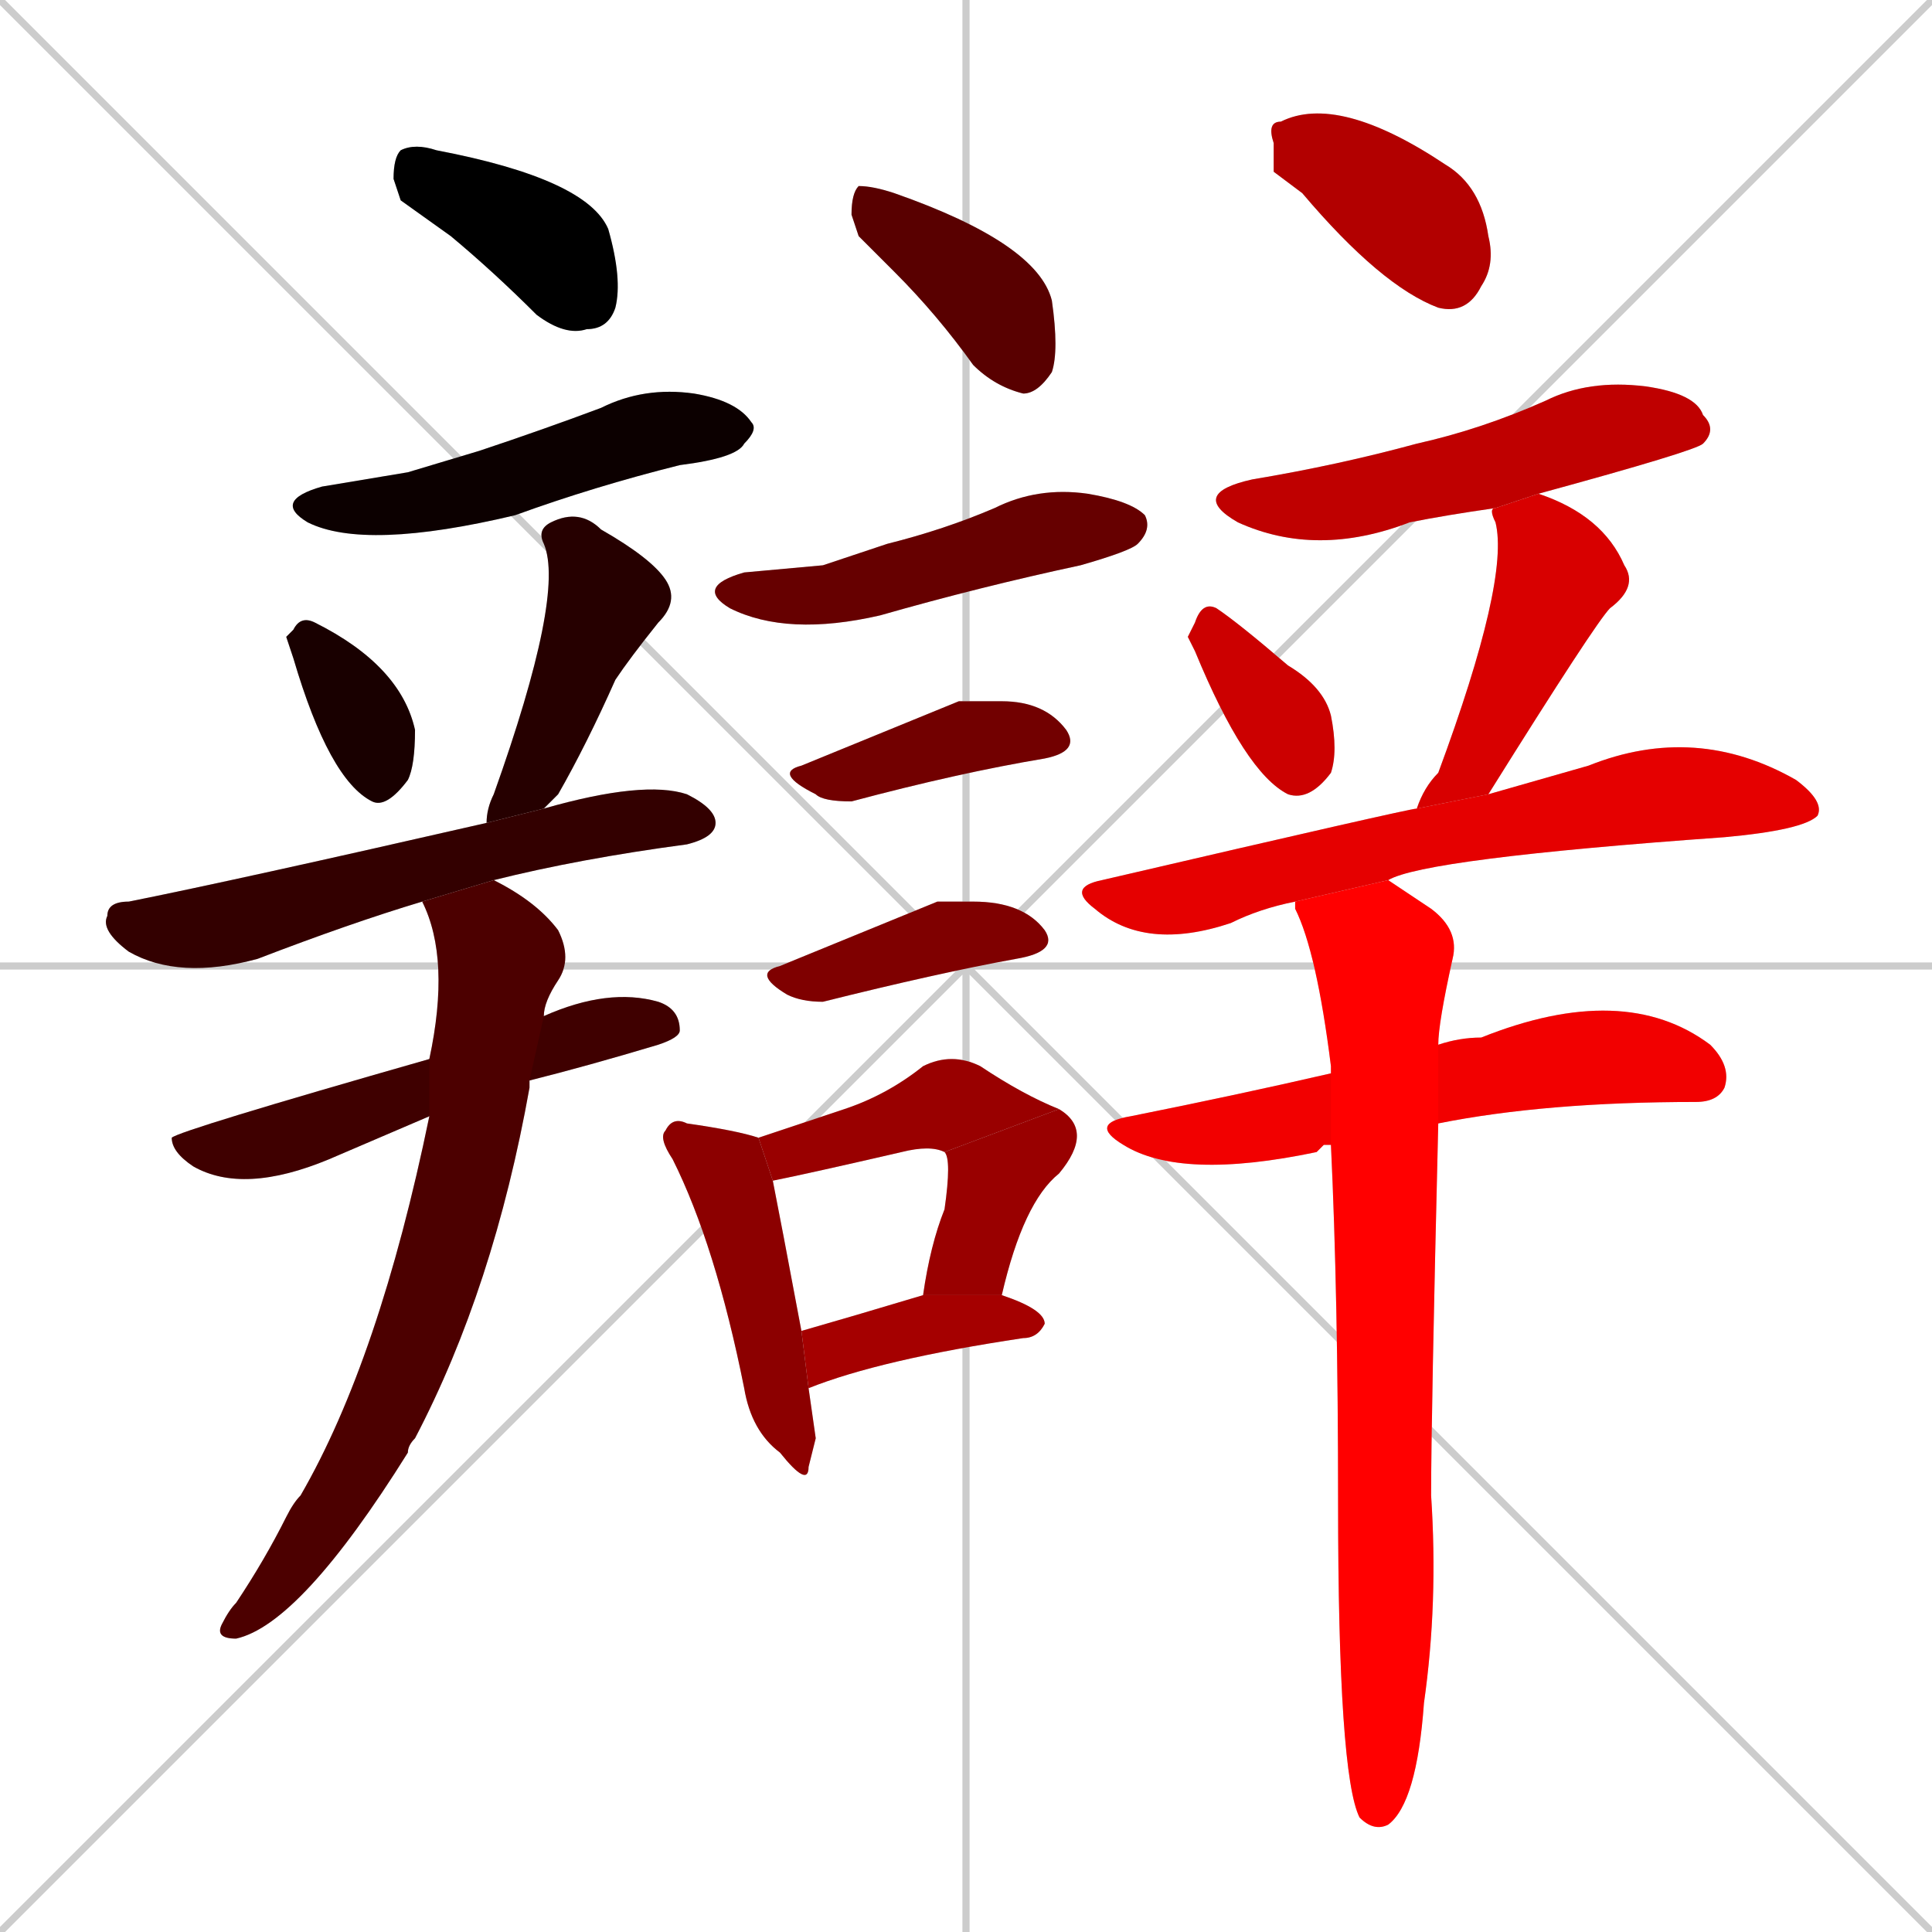 <svg xmlns="http://www.w3.org/2000/svg" xmlns:xlink="http://www.w3.org/1999/xlink" width="270" height="270"><path d="M 0 0 L 270 270 M 270 0 L 0 270 M 135 0 L 135 270 M 0 135 L 270 135" stroke="#CCCCCC" /><path d="M 56 28 L 55 25 Q 55 22 56 21 Q 58 20 61 21 Q 82 25 85 32 Q 87 39 86 43 Q 85 46 82 46 Q 79 47 75 44 Q 69 38 63 33" fill="#CCCCCC"/><path d="M 57 66 L 67 63 Q 76 60 84 57 Q 90 54 97 55 Q 103 56 105 59 Q 106 60 104 62 Q 103 64 95 65 Q 83 68 72 72 Q 51 77 43 73 Q 38 70 45 68" fill="#CCCCCC"/><path d="M 40 89 L 41 88 Q 42 86 44 87 Q 56 93 58 102 Q 58 107 57 109 Q 54 113 52 112 Q 46 109 41 92" fill="#CCCCCC"/><path d="M 68 115 Q 68 113 69 111 Q 79 83 76 76 Q 75 74 77 73 Q 81 71 84 74 Q 91 78 93 81 Q 95 84 92 87 Q 88 92 86 95 Q 82 104 78 111 Q 77 112 76 113" fill="#CCCCCC"/><path d="M 59 126 Q 49 129 36 134 Q 25 137 18 133 Q 14 130 15 128 Q 15 126 18 126 Q 33 123 68 115 L 76 113 Q 90 109 96 111 Q 100 113 100 115 Q 100 117 96 118 Q 81 120 69 123" fill="#CCCCCC"/><path d="M 53 159 L 46 162 Q 34 167 27 163 Q 24 161 24 159 Q 25 158 60 148 L 76 142 Q 85 138 92 140 Q 95 141 95 144 Q 95 145 92 146 Q 82 149 74 151 L 60 156" fill="#CCCCCC"/><path d="M 60 148 Q 63 134 59 126 L 69 123 Q 75 126 78 130 Q 80 134 78 137 Q 76 140 76 142 L 74 151 Q 74 152 74 152 Q 69 180 58 201 Q 57 202 57 203 Q 42 227 33 229 Q 30 229 31 227 Q 32 225 33 224 Q 37 218 40 212 Q 41 210 42 209 Q 53 190 60 156" fill="#CCCCCC"/><path d="M 120 33 L 119 30 Q 119 27 120 26 Q 122 26 125 27 Q 145 34 147 42 Q 148 49 147 52 Q 145 55 143 55 Q 139 54 136 51 Q 131 44 125 38" fill="#CCCCCC"/><path d="M 115 79 L 124 76 Q 132 74 139 71 Q 145 68 152 69 Q 158 70 160 72 Q 161 74 159 76 Q 158 77 151 79 Q 137 82 123 86 Q 110 89 102 85 Q 97 82 104 80" fill="#CCCCCC"/><path d="M 134 98 L 140 98 Q 146 98 149 102 Q 151 105 146 106 Q 134 108 119 112 Q 115 112 114 111 Q 108 108 112 107" fill="#CCCCCC"/><path d="M 131 126 L 136 126 Q 143 126 146 130 Q 148 133 142 134 Q 131 136 115 140 Q 112 140 110 139 Q 105 136 109 135" fill="#CCCCCC"/><path d="M 114 201 L 113 205 Q 113 208 109 203 Q 105 200 104 194 Q 100 174 94 162 Q 92 159 93 158 Q 94 156 96 157 Q 103 158 106 159 L 108 165 Q 109 170 112 186 L 113 194" fill="#CCCCCC"/><path d="M 106 159 Q 112 157 118 155 Q 124 153 129 149 Q 133 147 137 149 Q 143 153 148 155 L 132 161 Q 130 160 126 161 Q 113 164 108 165" fill="#CCCCCC"/><path d="M 129 181 Q 130 174 132 169 Q 133 162 132 161 L 148 155 Q 153 158 148 164 Q 143 168 140 181" fill="#CCCCCC"/><path d="M 112 186 Q 119 184 129 181 L 140 181 Q 146 183 146 185 Q 145 187 143 187 Q 123 190 113 194" fill="#CCCCCC"/><path d="M 178 24 L 178 20 Q 177 17 179 17 Q 187 13 202 23 Q 207 26 208 33 Q 209 37 207 40 Q 205 44 201 43 Q 193 40 182 27" fill="#CCCCCC"/><path d="M 209 71 Q 202 72 197 73 Q 184 78 173 73 Q 166 69 175 67 Q 187 65 198 62 Q 207 60 216 56 Q 222 53 230 54 Q 237 55 238 58 Q 240 60 238 62 Q 237 63 215 69" fill="#CCCCCC"/><path d="M 166 89 L 167 87 Q 168 84 170 85 Q 173 87 180 93 Q 185 96 186 100 Q 187 105 186 108 Q 183 112 180 111 Q 174 108 167 91" fill="#CCCCCC"/><path d="M 198 113 Q 199 110 201 108 Q 211 81 209 73 Q 208 71 209 71 L 215 69 Q 224 72 227 79 Q 229 82 225 85 Q 223 87 208 111" fill="#CCCCCC"/><path d="M 181 126 Q 176 127 172 129 Q 160 133 153 127 Q 149 124 154 123 Q 197 113 198 113 L 208 111 Q 215 109 222 107 Q 237 101 251 109 Q 255 112 254 114 Q 252 116 241 117 Q 199 120 194 123" fill="#CCCCCC"/><path d="M 185 160 L 184 161 Q 165 165 157 160 Q 152 157 158 156 Q 173 153 186 150 L 201 146 Q 204 145 207 145 Q 227 137 239 146 Q 242 149 241 152 Q 240 154 237 154 Q 216 154 201 157 L 186 160" fill="#CCCCCC"/><path d="M 186 150 Q 186 149 186 149 Q 184 133 181 127 Q 181 126 181 126 L 194 123 Q 197 125 200 127 Q 204 130 203 134 Q 201 143 201 146 L 201 157 Q 200 198 200 209 Q 201 224 199 238 Q 198 252 194 255 Q 192 256 190 254 Q 187 248 187 210 Q 187 181 186 160" fill="#CCCCCC"/><path d="M 56 28 L 55 25 Q 55 22 56 21 Q 58 20 61 21 Q 82 25 85 32 Q 87 39 86 43 Q 85 46 82 46 Q 79 47 75 44 Q 69 38 63 33" fill="#000000" /><path d="M 57 66 L 67 63 Q 76 60 84 57 Q 90 54 97 55 Q 103 56 105 59 Q 106 60 104 62 Q 103 64 95 65 Q 83 68 72 72 Q 51 77 43 73 Q 38 70 45 68" fill="#0c0000" /><path d="M 40 89 L 41 88 Q 42 86 44 87 Q 56 93 58 102 Q 58 107 57 109 Q 54 113 52 112 Q 46 109 41 92" fill="#190000" /><path d="M 68 115 Q 68 113 69 111 Q 79 83 76 76 Q 75 74 77 73 Q 81 71 84 74 Q 91 78 93 81 Q 95 84 92 87 Q 88 92 86 95 Q 82 104 78 111 Q 77 112 76 113" fill="#260000" /><path d="M 59 126 Q 49 129 36 134 Q 25 137 18 133 Q 14 130 15 128 Q 15 126 18 126 Q 33 123 68 115 L 76 113 Q 90 109 96 111 Q 100 113 100 115 Q 100 117 96 118 Q 81 120 69 123" fill="#330000" /><path d="M 53 159 L 46 162 Q 34 167 27 163 Q 24 161 24 159 Q 25 158 60 148 L 76 142 Q 85 138 92 140 Q 95 141 95 144 Q 95 145 92 146 Q 82 149 74 151 L 60 156" fill="#3f0000" /><path d="M 60 148 Q 63 134 59 126 L 69 123 Q 75 126 78 130 Q 80 134 78 137 Q 76 140 76 142 L 74 151 Q 74 152 74 152 Q 69 180 58 201 Q 57 202 57 203 Q 42 227 33 229 Q 30 229 31 227 Q 32 225 33 224 Q 37 218 40 212 Q 41 210 42 209 Q 53 190 60 156" fill="#4c0000" /><path d="M 120 33 L 119 30 Q 119 27 120 26 Q 122 26 125 27 Q 145 34 147 42 Q 148 49 147 52 Q 145 55 143 55 Q 139 54 136 51 Q 131 44 125 38" fill="#590000" /><path d="M 115 79 L 124 76 Q 132 74 139 71 Q 145 68 152 69 Q 158 70 160 72 Q 161 74 159 76 Q 158 77 151 79 Q 137 82 123 86 Q 110 89 102 85 Q 97 82 104 80" fill="#660000" /><path d="M 134 98 L 140 98 Q 146 98 149 102 Q 151 105 146 106 Q 134 108 119 112 Q 115 112 114 111 Q 108 108 112 107" fill="#720000" /><path d="M 131 126 L 136 126 Q 143 126 146 130 Q 148 133 142 134 Q 131 136 115 140 Q 112 140 110 139 Q 105 136 109 135" fill="#7f0000" /><path d="M 114 201 L 113 205 Q 113 208 109 203 Q 105 200 104 194 Q 100 174 94 162 Q 92 159 93 158 Q 94 156 96 157 Q 103 158 106 159 L 108 165 Q 109 170 112 186 L 113 194" fill="#8c0000" /><path d="M 106 159 Q 112 157 118 155 Q 124 153 129 149 Q 133 147 137 149 Q 143 153 148 155 L 132 161 Q 130 160 126 161 Q 113 164 108 165" fill="#990000" /><path d="M 129 181 Q 130 174 132 169 Q 133 162 132 161 L 148 155 Q 153 158 148 164 Q 143 168 140 181" fill="#990000" /><path d="M 112 186 Q 119 184 129 181 L 140 181 Q 146 183 146 185 Q 145 187 143 187 Q 123 190 113 194" fill="#a50000" /><path d="M 178 24 L 178 20 Q 177 17 179 17 Q 187 13 202 23 Q 207 26 208 33 Q 209 37 207 40 Q 205 44 201 43 Q 193 40 182 27" fill="#b20000" /><path d="M 209 71 Q 202 72 197 73 Q 184 78 173 73 Q 166 69 175 67 Q 187 65 198 62 Q 207 60 216 56 Q 222 53 230 54 Q 237 55 238 58 Q 240 60 238 62 Q 237 63 215 69" fill="#bf0000" /><path d="M 166 89 L 167 87 Q 168 84 170 85 Q 173 87 180 93 Q 185 96 186 100 Q 187 105 186 108 Q 183 112 180 111 Q 174 108 167 91" fill="#cc0000" /><path d="M 198 113 Q 199 110 201 108 Q 211 81 209 73 Q 208 71 209 71 L 215 69 Q 224 72 227 79 Q 229 82 225 85 Q 223 87 208 111" fill="#d80000" /><path d="M 181 126 Q 176 127 172 129 Q 160 133 153 127 Q 149 124 154 123 Q 197 113 198 113 L 208 111 Q 215 109 222 107 Q 237 101 251 109 Q 255 112 254 114 Q 252 116 241 117 Q 199 120 194 123" fill="#e50000" /><path d="M 185 160 L 184 161 Q 165 165 157 160 Q 152 157 158 156 Q 173 153 186 150 L 201 146 Q 204 145 207 145 Q 227 137 239 146 Q 242 149 241 152 Q 240 154 237 154 Q 216 154 201 157 L 186 160" fill="#f20000" /><path d="M 186 150 Q 186 149 186 149 Q 184 133 181 127 Q 181 126 181 126 L 194 123 Q 197 125 200 127 Q 204 130 203 134 Q 201 143 201 146 L 201 157 Q 200 198 200 209 Q 201 224 199 238 Q 198 252 194 255 Q 192 256 190 254 Q 187 248 187 210 Q 187 181 186 160" fill="#ff0000" /></svg>